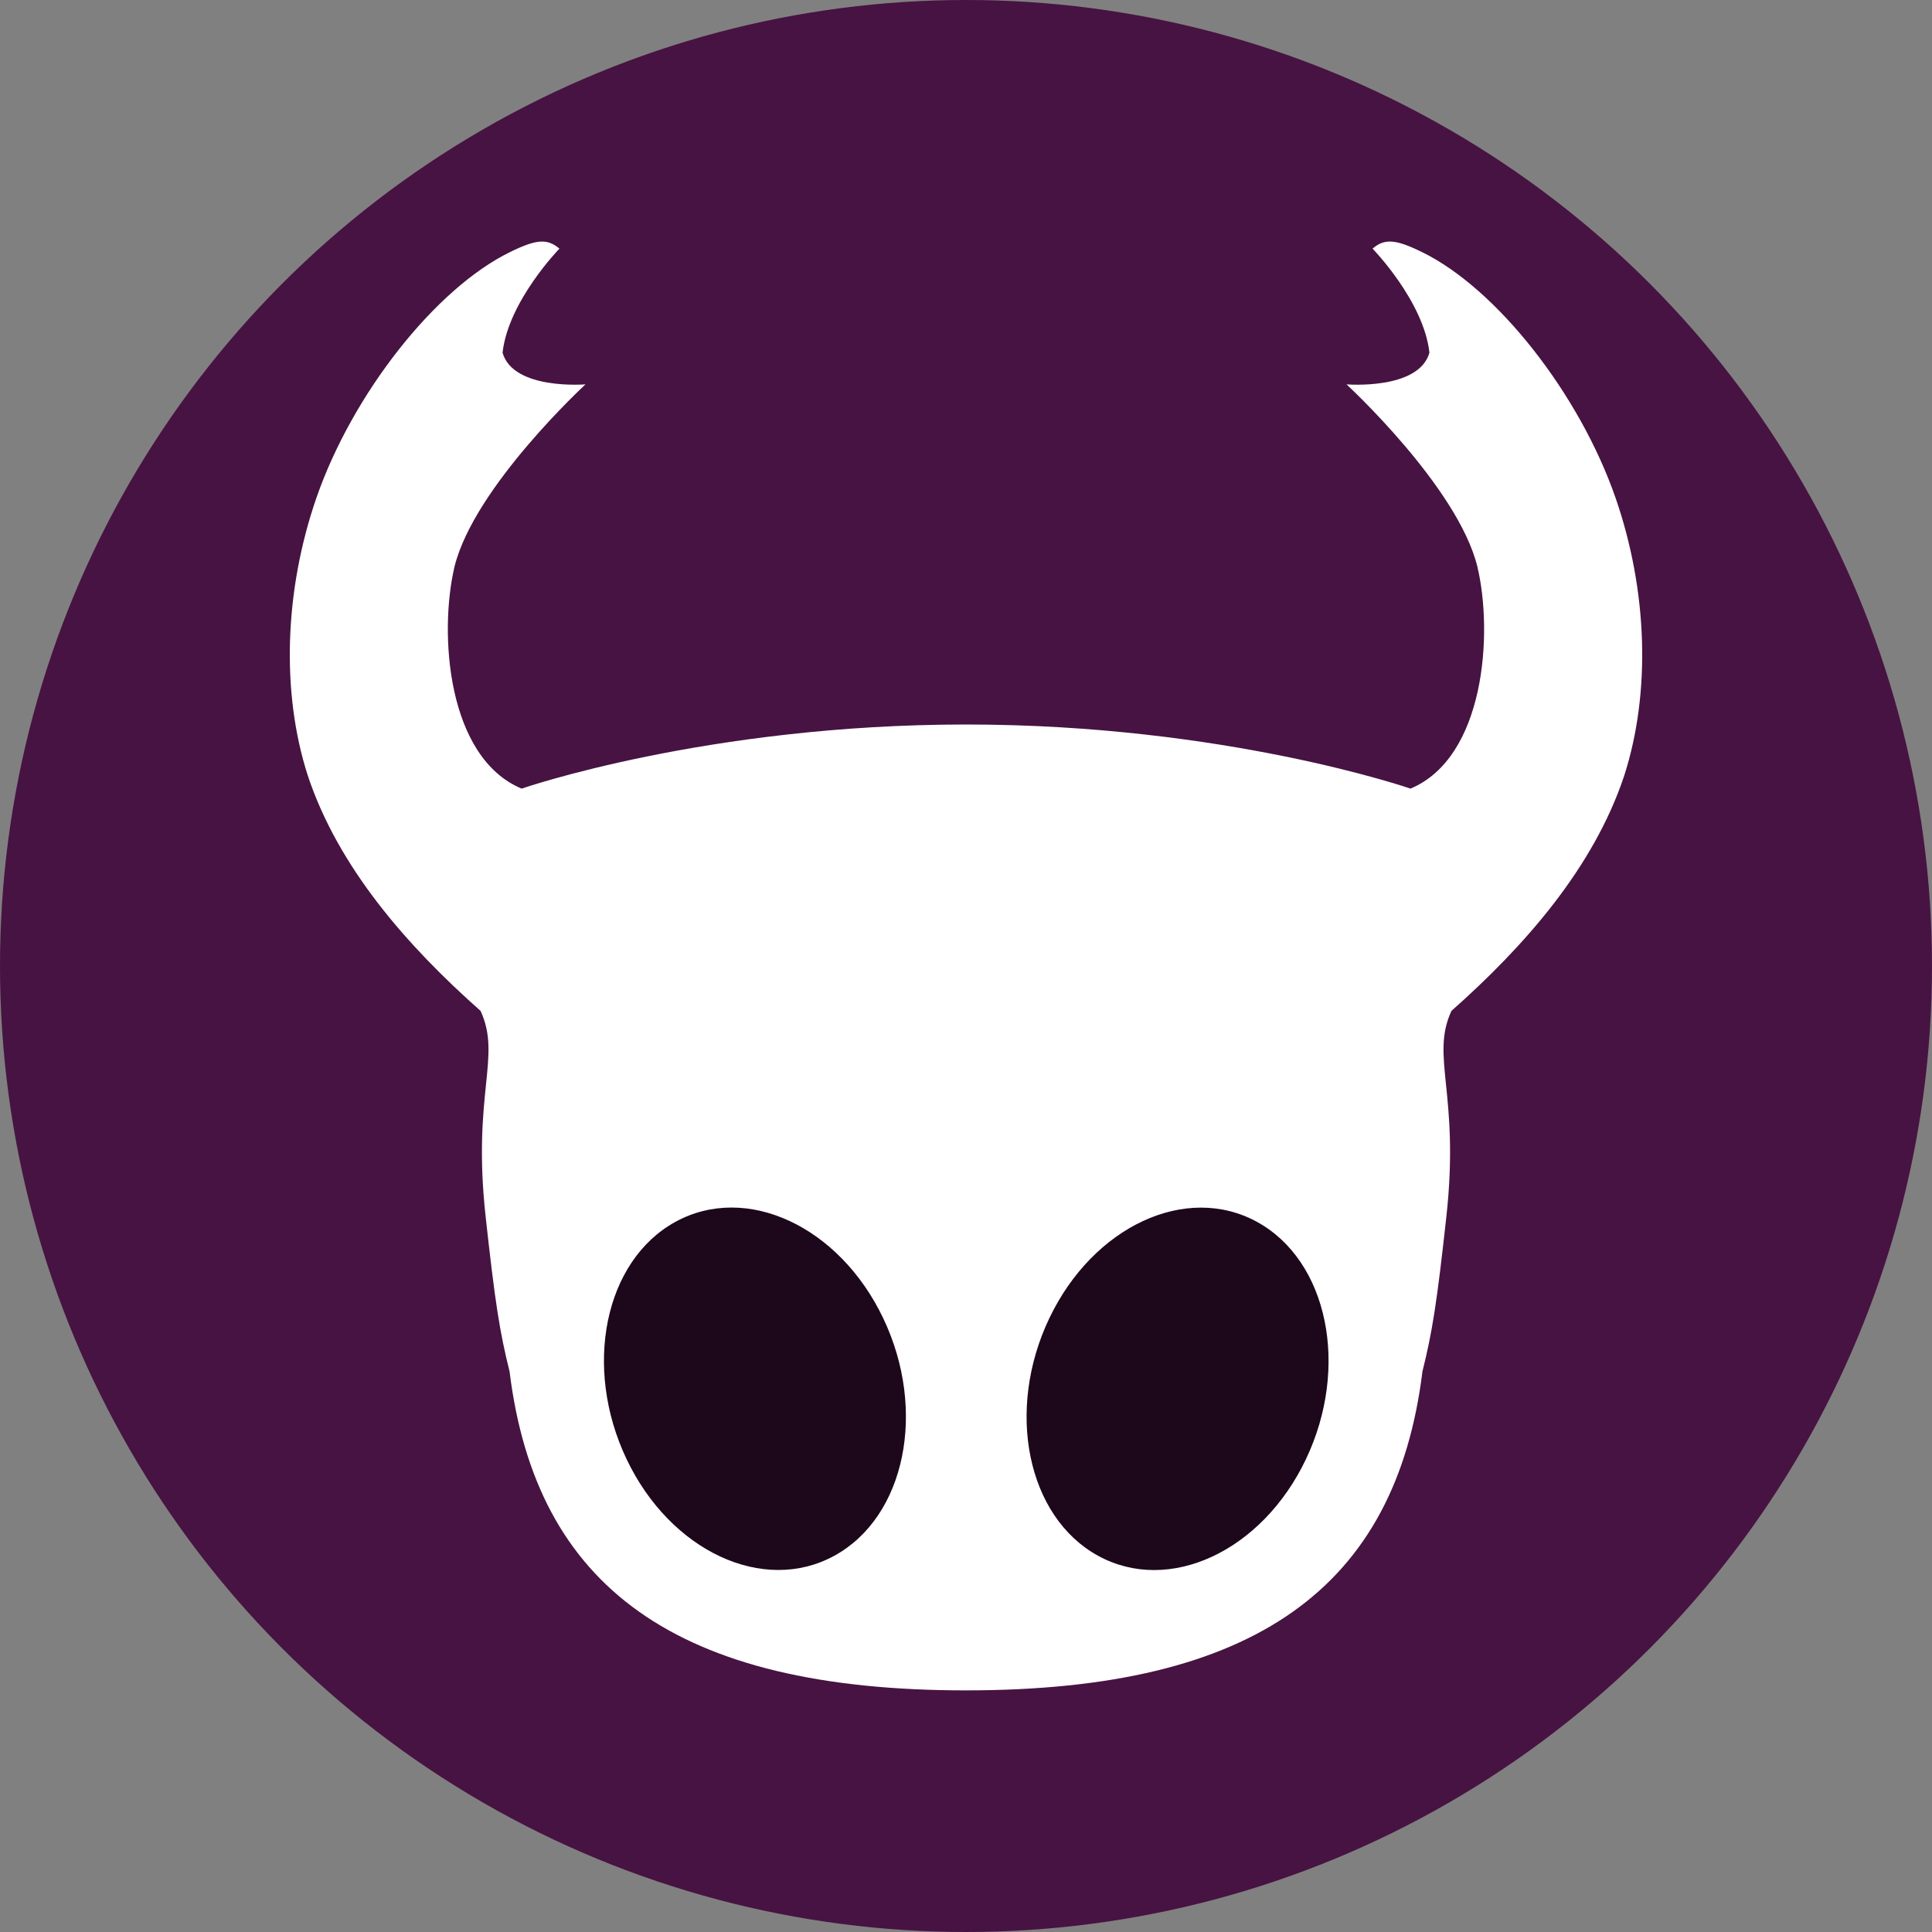 <svg xmlns="http://www.w3.org/2000/svg" width="16" height="16" version="1">
 <rect width="100%" height="100%" fill="#808080" stroke="none"/>
 <circle style="fill:#471342" cx="8" cy="8" r="8"/>
 <path style="fill:#ffffff" d="M 4.474,2.001 C 4.412,2.005 4.335,2.033 4.225,2.087 3.607,2.388 2.919,3.261 2.62,4.124 2.354,4.894 2.328,5.738 2.549,6.423 2.803,7.187 3.373,7.834 3.98,8.372 c 0.176,0.384 -0.071,0.681 0.042,1.705 0.078,0.71 0.116,0.953 0.198,1.281 0.22,1.784 1.38,2.641 3.78,2.641 2.4,-2.06e-4 3.56,-0.857 3.78,-2.641 0.082,-0.328 0.12,-0.571 0.198,-1.281 0.113,-1.024 -0.134,-1.322 0.042,-1.705 0.607,-0.538 1.177,-1.185 1.431,-1.948 0.221,-0.686 0.195,-1.53 -0.071,-2.299 -0.299,-0.863 -0.986,-1.737 -1.605,-2.038 -0.11,-0.054 -0.187,-0.082 -0.249,-0.086 -0.062,-0.004 -0.109,0.015 -0.159,0.058 0,0 0.424,0.435 0.471,0.862 -0.089,0.312 -0.687,0.262 -0.687,0.262 0,-4e-7 0.922,0.849 1.084,1.51 C 12.367,5.248 12.296,6.274 11.681,6.531 11.681,6.531 10.149,6 8,6 5.851,6 4.32,6.531 4.32,6.531 3.704,6.274 3.633,5.248 3.764,4.693 3.927,4.032 4.849,3.183 4.849,3.183 c 0,0 -0.598,0.05 -0.687,-0.262 0.047,-0.427 0.471,-0.862 0.471,-0.862 -0.05,-0.042 -0.097,-0.062 -0.159,-0.058 z"/>
 <ellipse style="fill:#1d081b" cx="13.769" cy="5.403" rx="1.212" ry="1.531" transform="matrix(0.877,0.481,-0.43,0.903,0,0)"/>
 <ellipse id="ellipse840" style="fill:#1d081b" cx="-.701" cy="13.11" rx="1.212" ry="1.531" transform="matrix(-0.877,0.481,0.43,0.903,0,0)"/>
</svg>
